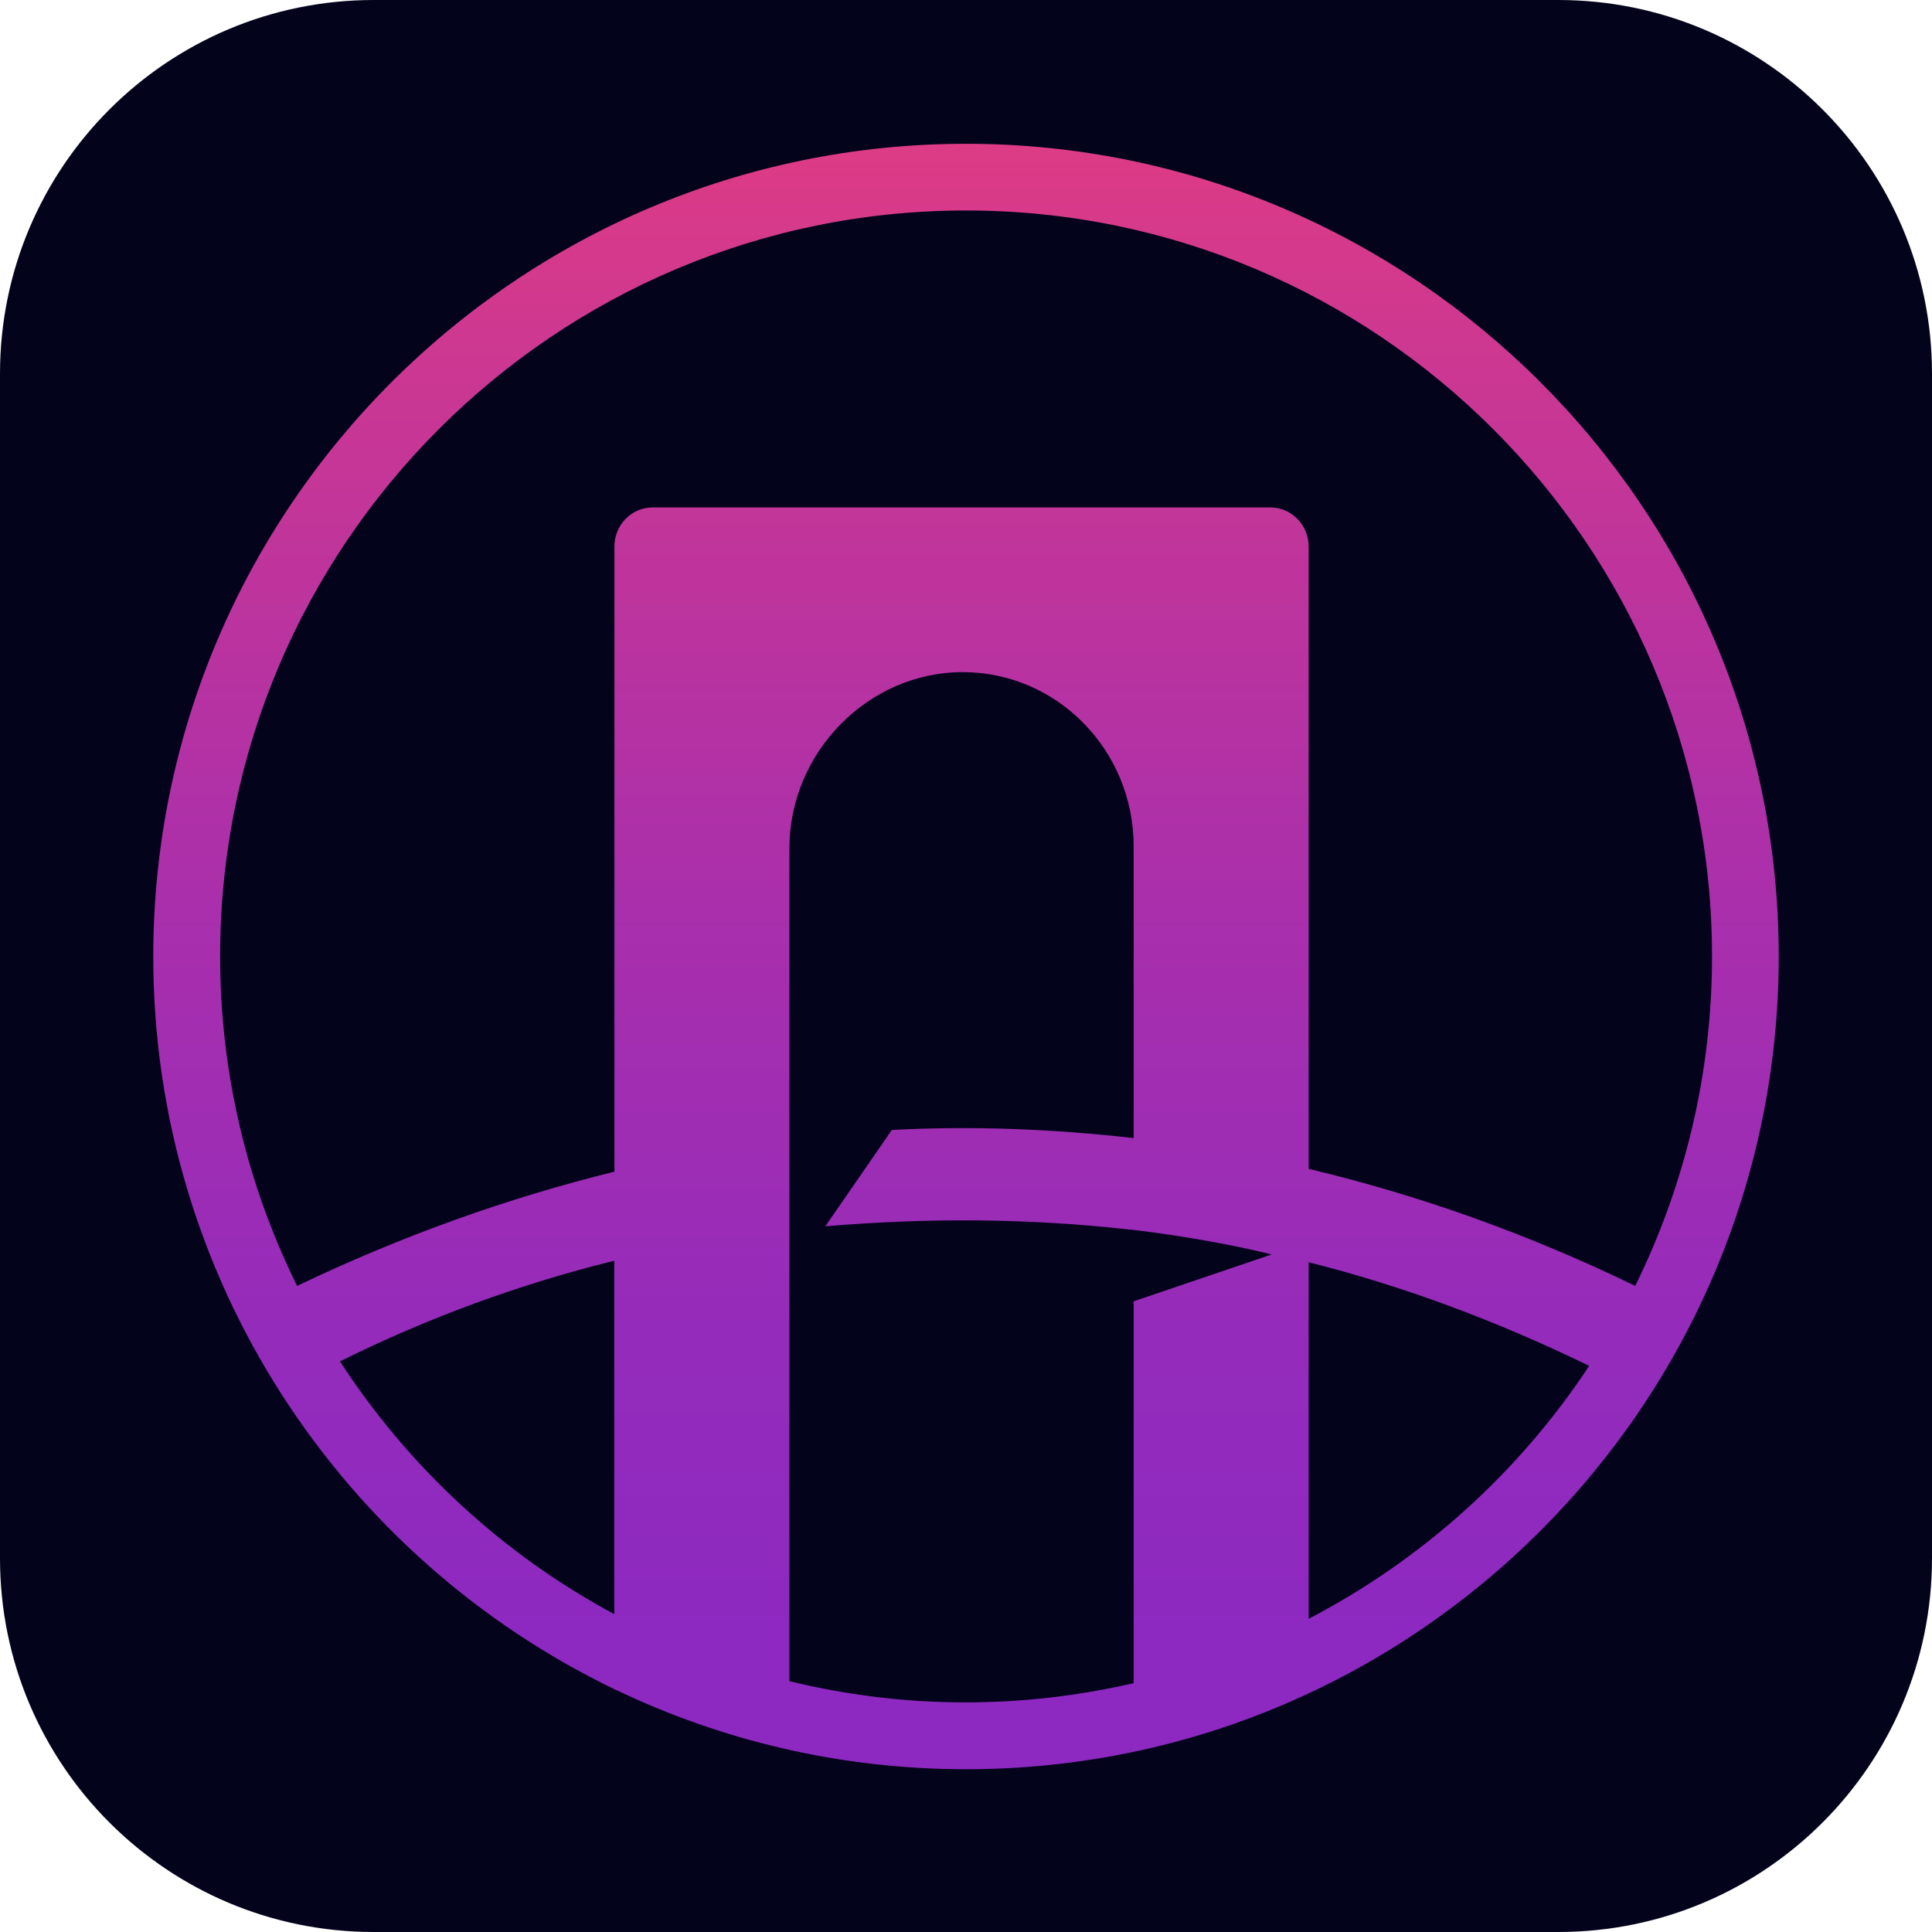 <?xml version="1.0" encoding="utf-8"?>
<!-- Generator: Adobe Adobe Illustrator 24.2.0, SVG Export Plug-In . SVG Version: 6.00 Build 0)  -->
<svg version="1.1" xmlns="http://www.w3.org/2000/svg" xmlns:xlink="http://www.w3.org/1999/xlink" x="0px" y="0px" width="3000px"
	 height="3000px" viewBox="0 0 3000 3000" style="enable-background:new 0 0 3000 3000;" xml:space="preserve">
<style type="text/css">
	.st0{display:none;}
	.st1{display:inline;fill:#E5CFCF;}
	.st2{display:inline;}
	.st3{fill:#FF5F5F;}
	.st4{fill:#FFFFFF;}
	.st5{display:inline;fill:#FF5F5F;}
	.st6{fill:url(#SVGID_1_);}
	.st7{display:inline;fill:url(#SVGID_2_);}
	.st8{display:inline;fill:#FFFFFF;}
	.st9{fill-rule:evenodd;clip-rule:evenodd;fill:#FFFFFF;}
	.st10{fill:#292C33;}
	.st11{fill:#C3ED6B;}
	.st12{fill-rule:evenodd;clip-rule:evenodd;fill:#27272E;}
	.st13{fill:#03031C;}
	.st14{fill:url(#SVGID_3_);}
	.st15{fill:url(#SVGID_4_);}
</style>
<g id="Livello_6" class="st0">
	<rect x="-299.36" y="-259.91" class="st1" width="3537.1" height="3490.31"/>
</g>
<g id="Petra" class="st0">
	<g class="st2">
		<path class="st3" d="M2419.73,3000H580.27C259.8,3000,0,2740.2,0,2419.73V580.27C0,259.8,259.8,0,580.27,0h1839.46
			C2740.2,0,3000,259.8,3000,580.27v1839.46C3000,2740.2,2740.2,3000,2419.73,3000z"/>
		<g>
			<path class="st4" d="M1432.64,2612.11L1432.64,2612.11c-406.84,0-736.66-329.81-736.66-736.66V655.77l736.66-267.89V2612.11z"/>
			<path class="st4" d="M1567.36,1697.09L1567.36,1697.09c406.84,0,736.66-329.81,736.66-736.66V655.77l-736.66-267.89V1697.09z"/>
		</g>
	</g>
	<g>
		<path class="st5" d="M0,1547.08l0-94.16C0,650.49,650.49,0,1452.92,0l94.16,0C2349.51,0,3000,650.49,3000,1452.92v94.16
			C3000,2349.51,2349.51,3000,1547.08,3000h-94.16C650.49,3000,0,2349.51,0,1547.08z"/>
		<g class="st2">
			<path class="st4" d="M1432.64,2612.11L1432.64,2612.11c-406.84,0-736.66-329.81-736.66-736.66V655.77l736.66-267.89V2612.11z"/>
			<path class="st4" d="M1567.36,1697.09L1567.36,1697.09c406.84,0,736.66-329.81,736.66-736.66V655.77l-736.66-267.89V1697.09z"/>
		</g>
	</g>
</g>
<g id="Rise" class="st0">
	<g class="st2">
		<linearGradient id="SVGID_1_" gradientUnits="userSpaceOnUse" x1="3282.379" y1="-165.797" x2="-16.713" y2="2917.508">
			<stop  offset="0.243" style="stop-color:#00FCD7"/>
			<stop  offset="0.435" style="stop-color:#0ED6DF"/>
			<stop  offset="0.863" style="stop-color:#3176F4"/>
		</linearGradient>
		<path class="st6" d="M2419.73,3000H580.27C259.8,3000,0,2740.2,0,2419.73V580.27C0,259.8,259.8,0,580.27,0h1839.46
			C2740.2,0,3000,259.8,3000,580.27v1839.46C3000,2740.2,2740.2,3000,2419.73,3000z"/>
		<path class="st4" d="M2496.38,1413.21c-8.43,47.97-54.2,86.79-102.08,86.79H1500l-104.63,593.5
			c-8.43,47.97-54.11,86.79-102.08,86.79h-807.5c-47.97,0-79.94-38.83-71.51-86.79l89.34-506.71c8.43-47.97,54.2-86.79,102.08-86.79
			H1500l104.63-593.5c8.43-47.97,54.11-86.79,102.08-86.79h807.5c47.97,0,79.94,38.83,71.51,86.79L2496.38,1413.21z"/>
	</g>
	<g>
		<linearGradient id="SVGID_2_" gradientUnits="userSpaceOnUse" x1="2566.6" y1="433.4" x2="423.183" y2="2576.817">
			<stop  offset="0" style="stop-color:#00FCD7"/>
			<stop  offset="0.017" style="stop-color:#01F9D8"/>
			<stop  offset="0.489" style="stop-color:#1BB3E7"/>
			<stop  offset="0.828" style="stop-color:#2B87F0"/>
			<stop  offset="1" style="stop-color:#3176F4"/>
		</linearGradient>
		<path class="st7" d="M0,1547.08l0-94.16C0,650.49,650.49,0,1452.92,0l94.16,0C2349.51,0,3000,650.49,3000,1452.92v94.16
			C3000,2349.51,2349.51,3000,1547.08,3000h-94.16C650.49,3000,0,2349.51,0,1547.08z"/>
		<path class="st8" d="M2496.38,1413.21c-8.43,47.97-54.2,86.79-102.08,86.79H1500l-104.63,593.5
			c-8.43,47.97-54.11,86.79-102.08,86.79h-807.5c-47.97,0-79.94-38.83-71.51-86.79l89.34-506.71c8.43-47.97,54.2-86.79,102.08-86.79
			H1500l104.63-593.5c8.43-47.97,54.11-86.79,102.08-86.79h807.5c47.97,0,79.94,38.83,71.51,86.79L2496.38,1413.21z"/>
	</g>
</g>
<g id="Layer_4" class="st0">
	<g class="st2">
		<path d="M2419.73,3000H580.27C259.8,3000,0,2740.2,0,2419.73V580.27C0,259.8,259.8,0,580.27,0h1839.46
			C2740.2,0,3000,259.8,3000,580.27v1839.46C3000,2740.2,2740.2,3000,2419.73,3000z"/>
		<path class="st9" d="M1789.25,361.54c-1.37,1.08-7.07,9.29-12.69,18.23c-60.04,95.65-217.31,306.91-274.15,368.27
			c-3.03,3.27-4.37,1.89-37.19-38.11c-95.04-115.85-181.02-232.56-239.92-325.68c-17.96-28.39-13.73-30.93-159.39,95.41
			C875.24,645.03,879.31,639.87,919.54,665.14c64.84,40.72,130.75,86.55,205.72,143.04c76.24,57.45,187.86,147.94,187.86,152.31
			c0,10.7-340.26,350.38-350.98,350.38c-3.34,0-31.63-33.32-84.22-99.21c-87.81-110.02-156.33-205.5-214.16-298.44
			c-16.64-26.73-18.19-28.71-21.59-27.4c-2.14,0.82-56.92,59.7-95.11,102.21c-168.82,187.97-190.34,217.42-168.79,231
			c101.7,64.05,264.26,184.67,361.14,267.96c14.37,12.35,16.32,9.13-26.83,44.5c-120.02,98.4-240.65,186.81-341.34,250.21
			c-5.68,3.58-10.55,7.64-10.81,9.01c-1.31,6.88,182.92,219.56,267.61,308.94c15.99,16.88,14.61,17.35,31.76-10.69
			c63.71-104.19,162.98-239.43,274.23-373.54c32.33-38.98,17.65-48.95,207.6,141c188.47,188.47,179.09,175.08,143.43,204.71
			c-132.96,110.49-261.89,205.46-370.16,272.65c-16.41,10.19-30.26,19.62-30.78,20.96c-3.37,8.8,313.11,287.41,322.42,283.84
			c1.27-0.49,7.25-8.69,13.29-18.23c56.72-89.56,128.96-189.38,212.64-293.82c30.67-38.29,63.67-78.22,65.63-79.44
			c2.3-1.42,3.77,0.16,31.59,33.9c92.49,112.18,190.33,244.79,244.5,331.37c5.41,8.64,8.87,12.61,11.03,12.61
			c11.83,0,319.3-270.59,316.31-278.38c-0.53-1.36-11.81-9.32-25.09-17.67c-108.11-68.08-233.93-160.99-359.58-265.52
			c-35.55-29.58-33.72-26.66-23.69-37.58c98.34-107.1,334.25-340.89,343.99-340.89c1.6,0,15.2,15.06,32.67,36.18
			c105.12,127.16,198.23,253.61,261.38,354.96c15.85,25.43,17.37,27.35,20.41,25.51c7.75-4.68,126.39-135.77,187.95-207.66
			c104.92-122.54,99.91-104.11,39.27-144.42c-101.46-67.43-242.44-173.65-320.39-241.42c-12.96-11.26-14.57-8.13,17.89-35.09
			c114.11-94.8,234.38-183.78,336.15-248.68c27.57-17.58,29.22-19.16,25.61-24.54c-6.58-9.82-74.71-91.22-121.36-144.97
			c-52.03-59.95-151.67-169.08-157.24-172.19c-3.66-2.05-4.4-1.09-26.26,33.86c-55.11,88.15-128.29,190.05-209.8,292.16
			c-40.26,50.43-84.51,103.86-86.01,103.86c-9.71,0-351.88-342.52-351.88-352.24c0-4.16,124.48-104.51,200.85-161.91
			c69.33-52.11,167.63-119.09,215.88-147.1c15.19-8.82,15.41-10.64,2.68-22.41C1959.05,493.81,1796.24,355.98,1789.25,361.54z
			 M1536.26,794.9c34.46,40.12,96.72,110.37,127.92,144.34c20.72,22.56,22.08,18.28-16.43,51.38
			c-37.67,32.37-96.81,84.75-126.05,111.64c-23.83,21.9-20.54,21.55-39.48,4.24c-31.18-28.51-104.25-93.19-133.79-118.44
			c-36.66-31.33-37.05-22.92,3.17-67.12c33.74-37.07,95.2-106.92,128.09-145.56C1501.58,749.65,1495.62,747.59,1536.26,794.9z
			 M1545.23,1165.27c54.38,50.71,229.87,225.93,278.56,278.15c20.02,21.47,39.68,42.47,43.69,46.68l7.29,7.65l-14.5,15.81
			c-77.53,84.55-223.9,231.73-318.23,319.98c-23.04,21.55-41.7,39.7-41.47,40.31c0.97,2.64,96.88,88.33,148.01,132.25
			c38.6,33.16,38.49,25.52,0.99,66.72c-36.74,40.37-88.71,99.32-122.56,139.06c-25.47,29.88-26.71,31.17-28.78,29.88
			c-0.71-0.44-16.46-18.5-34.99-40.14c-34.17-39.88-96.42-110.11-127.88-144.25c-21.09-22.88-21.14-20.39,0.85-39.05
			c50.59-42.93,162.34-142.57,162.34-144.75c0-0.58-21.78-21.47-48.39-46.42c-26.61-24.95-88.7-85.64-137.96-134.86
			c-81.43-81.35-110.82-111.59-168.82-173.71l-19.31-20.68l20.94-22.31c108.46-115.58,209.69-216.91,329.14-329.45
			C1502.59,1119.32,1493.26,1116.81,1545.23,1165.27z M991.25,1348.68c30.29,35.24,80.31,91.78,112.09,126.68
			c22.93,25.18,21.96,21.47,9.24,35.12c-28.73,30.85-104.96,117.07-136.63,154.54c-14.93,17.66-13.62,17.31-25.28,6.63
			c-49.59-45.48-119.31-107.24-167.33-148.25c-33.86-28.92-35.33-20.59,10.57-59.87c41.74-35.73,112.48-98.47,145.16-128.75
			C964.11,1311.56,957.94,1309.92,991.25,1348.68z M2058,1333.09c33.09,30.5,103.77,93.16,145.24,128.79
			c22.2,19.06,40.12,35.54,39.85,36.63c-0.27,1.09-19.16,18-41.97,37.58c-43.65,37.47-94.46,82.45-136.62,120.93
			c-30.66,27.99-22.7,29.85-60.44-14.07c-34.08-39.65-75.73-86.67-108.25-122.21c-11.01-12.03-19.82-22.42-19.59-23.08
			c0.24-0.66,15.54-17.89,34-38.3c37.07-40.97,86.96-97.73,110.4-125.58C2038.87,1312.08,2035.28,1312.15,2058,1333.09z"/>
	</g>
	<g class="st2">
		<path d="M0,1547.08l0-94.16C0,650.49,650.49,0,1452.92,0l94.16,0C2349.51,0,3000,650.49,3000,1452.92v94.16
			C3000,2349.51,2349.51,3000,1547.08,3000h-94.16C650.49,3000,0,2349.51,0,1547.08z"/>
		<path class="st9" d="M1789.25,361.54c-1.37,1.08-7.07,9.29-12.69,18.23c-60.04,95.65-217.31,306.91-274.15,368.27
			c-3.03,3.27-4.37,1.89-37.19-38.11c-95.04-115.85-181.02-232.56-239.92-325.68c-17.96-28.39-13.73-30.93-159.39,95.41
			C875.24,645.03,879.31,639.87,919.54,665.14c64.84,40.72,130.75,86.55,205.72,143.04c76.24,57.45,187.86,147.94,187.86,152.31
			c0,10.7-340.26,350.38-350.98,350.38c-3.34,0-31.63-33.32-84.22-99.21c-87.81-110.02-156.33-205.5-214.16-298.44
			c-16.64-26.73-18.19-28.71-21.59-27.4c-2.14,0.82-56.92,59.7-95.11,102.21c-168.82,187.97-190.34,217.42-168.79,231
			c101.7,64.05,264.26,184.67,361.14,267.96c14.37,12.35,16.32,9.13-26.83,44.5c-120.02,98.4-240.65,186.81-341.34,250.21
			c-5.68,3.58-10.55,7.64-10.81,9.01c-1.31,6.88,182.92,219.56,267.61,308.94c15.99,16.88,14.61,17.35,31.76-10.69
			c63.71-104.19,162.98-239.43,274.23-373.54c32.33-38.98,17.65-48.95,207.6,141c188.47,188.47,179.09,175.08,143.43,204.71
			c-132.96,110.49-261.89,205.46-370.16,272.65c-16.41,10.19-30.26,19.62-30.78,20.96c-3.37,8.8,313.11,287.41,322.42,283.84
			c1.27-0.49,7.25-8.69,13.29-18.23c56.72-89.56,128.96-189.38,212.64-293.82c30.67-38.29,63.67-78.22,65.63-79.44
			c2.3-1.42,3.77,0.16,31.59,33.9c92.49,112.18,190.33,244.79,244.5,331.37c5.41,8.64,8.87,12.61,11.03,12.61
			c11.83,0,319.3-270.59,316.31-278.38c-0.53-1.36-11.81-9.32-25.09-17.67c-108.11-68.08-233.93-160.99-359.58-265.52
			c-35.55-29.58-33.72-26.66-23.69-37.58c98.34-107.1,334.25-340.89,343.99-340.89c1.6,0,15.2,15.06,32.67,36.18
			c105.12,127.16,198.23,253.61,261.38,354.96c15.85,25.43,17.37,27.35,20.41,25.51c7.75-4.68,126.39-135.77,187.95-207.66
			c104.92-122.54,99.91-104.11,39.27-144.42c-101.46-67.43-242.44-173.65-320.39-241.42c-12.96-11.26-14.57-8.13,17.89-35.09
			c114.11-94.8,234.38-183.78,336.15-248.68c27.57-17.58,29.22-19.16,25.61-24.54c-6.58-9.82-74.71-91.22-121.36-144.97
			c-52.03-59.95-151.67-169.08-157.24-172.19c-3.66-2.05-4.4-1.09-26.26,33.86c-55.11,88.15-128.29,190.05-209.8,292.16
			c-40.26,50.43-84.51,103.86-86.01,103.86c-9.71,0-351.88-342.52-351.88-352.24c0-4.16,124.48-104.51,200.85-161.91
			c69.33-52.11,167.63-119.09,215.88-147.1c15.19-8.82,15.41-10.64,2.68-22.41C1959.05,493.81,1796.24,355.98,1789.25,361.54z
			 M1536.26,794.9c34.46,40.12,96.72,110.37,127.92,144.34c20.72,22.56,22.08,18.28-16.43,51.38
			c-37.67,32.37-96.81,84.75-126.05,111.64c-23.83,21.9-20.54,21.55-39.48,4.24c-31.18-28.51-104.25-93.19-133.79-118.44
			c-36.66-31.33-37.05-22.92,3.17-67.12c33.74-37.07,95.2-106.92,128.09-145.56C1501.58,749.65,1495.62,747.59,1536.26,794.9z
			 M1545.23,1165.27c54.38,50.71,229.87,225.93,278.56,278.15c20.02,21.47,39.68,42.47,43.69,46.68l7.29,7.65l-14.5,15.81
			c-77.53,84.55-223.9,231.73-318.23,319.98c-23.04,21.55-41.7,39.7-41.47,40.31c0.97,2.64,96.88,88.33,148.01,132.25
			c38.6,33.16,38.49,25.52,0.99,66.72c-36.74,40.37-88.71,99.32-122.56,139.06c-25.47,29.88-26.71,31.17-28.78,29.88
			c-0.71-0.44-16.46-18.5-34.99-40.14c-34.17-39.88-96.42-110.11-127.88-144.25c-21.09-22.88-21.14-20.39,0.85-39.05
			c50.59-42.93,162.34-142.57,162.34-144.75c0-0.58-21.78-21.47-48.39-46.42c-26.61-24.95-88.7-85.64-137.96-134.86
			c-81.43-81.35-110.82-111.59-168.82-173.71l-19.31-20.68l20.94-22.31c108.46-115.58,209.69-216.91,329.14-329.45
			C1502.59,1119.32,1493.26,1116.81,1545.23,1165.27z M991.25,1348.68c30.29,35.24,80.31,91.78,112.09,126.68
			c22.93,25.18,21.96,21.47,9.24,35.12c-28.73,30.85-104.96,117.07-136.63,154.54c-14.93,17.66-13.62,17.31-25.28,6.63
			c-49.59-45.48-119.31-107.24-167.33-148.25c-33.86-28.92-35.33-20.59,10.57-59.87c41.74-35.73,112.48-98.47,145.16-128.75
			C964.11,1311.56,957.94,1309.92,991.25,1348.68z M2058,1333.09c33.09,30.5,103.77,93.16,145.24,128.79
			c22.2,19.06,40.12,35.54,39.85,36.63c-0.27,1.09-19.16,18-41.97,37.58c-43.65,37.47-94.46,82.45-136.62,120.93
			c-30.66,27.99-22.7,29.85-60.44-14.07c-34.08-39.65-75.73-86.67-108.25-122.21c-11.01-12.03-19.82-22.42-19.59-23.08
			c0.24-0.66,15.54-17.89,34-38.3c37.07-40.97,86.96-97.73,110.4-125.58C2038.87,1312.08,2035.28,1312.15,2058,1333.09z"/>
	</g>
</g>
<g id="Livello_5" class="st0">
	<g class="st2">
		<path class="st4" d="M2419.73,3000H580.27C259.8,3000,0,2740.2,0,2419.73V580.27C0,259.8,259.8,0,580.27,0h1839.46
			C2740.2,0,3000,259.8,3000,580.27v1839.46C3000,2740.2,2740.2,3000,2419.73,3000z"/>
		<g>
			<path class="st10" d="M2131.74,1500H869.32c0-346.8,283.84-631.79,631.79-631.79c347.94,0,631.78,283.85,631.78,631.79H2131.74z"
				/>
			<path class="st10" d="M1499.99,237.58c-697.02,0-1262.42,565.4-1262.42,1262.43c0,697.02,565.4,1262.42,1262.42,1262.42
				c697.03,0,1262.43-565.4,1262.43-1262.42C2762.43,802.98,2198.16,237.58,1499.99,237.58z M1499.99,2447.68
				c-520.76,0-947.67-425.77-947.67-947.68c0-521.91,426.91-946.53,947.67-946.53c520.77,0,947.68,425.77,947.68,947.67
				c0,521.92-425.77,947.68-947.68,947.68V2447.68z"/>
		</g>
	</g>
	<g class="st2">
		<path class="st4" d="M0,1547.08l0-94.16C0,650.49,650.49,0,1452.92,0l94.16,0C2349.51,0,3000,650.49,3000,1452.92v94.16
			C3000,2349.51,2349.51,3000,1547.08,3000h-94.16C650.49,3000,0,2349.51,0,1547.08z"/>
		<g>
			<path class="st10" d="M2131.74,1500H869.32c0-346.8,283.84-631.79,631.79-631.79c347.94,0,631.78,283.85,631.78,631.79H2131.74z"
				/>
			<path class="st10" d="M1499.99,237.58c-697.02,0-1262.42,565.4-1262.42,1262.43c0,697.02,565.4,1262.42,1262.42,1262.42
				c697.03,0,1262.43-565.4,1262.43-1262.42C2762.43,802.98,2198.16,237.58,1499.99,237.58z M1499.99,2447.68
				c-520.76,0-947.67-425.77-947.67-947.68c0-521.91,426.91-946.53,947.67-946.53c520.77,0,947.68,425.77,947.68,947.67
				c0,521.92-425.77,947.68-947.68,947.68V2447.68z"/>
		</g>
	</g>
</g>
<g id="Livello_7" class="st0">
	<g class="st2">
		<path class="st11" d="M2419.73,3000H580.27C259.8,3000,0,2740.2,0,2419.73V580.27C0,259.8,259.8,0,580.27,0h1839.46
			C2740.2,0,3000,259.8,3000,580.27v1839.46C3000,2740.2,2740.2,3000,2419.73,3000z"/>
		<path class="st12" d="M2453.6,1258.01c0-0.01,0.02-0.02,0.04-0.02c6.46-0.02,12.59-2.69,17.05-7.24l34.23-35.55
			c4.27-4.46,10.18-6.91,16.33-6.91h1.45c6.5,0,12.64,2.79,17.01,7.58l28.86,32.54c5.49,6.13,13.44,9.7,21.7,9.7h74.39
			c1.2,0,1.88-1.37,1.14-2.31c-73.81-96.19-190.11-158.38-321.07-158.38c-100.01,0-191.47,36.21-262,96.22
			c-27.8,23.66-8.52,64.47,27.98,64.47h342.8c0,0,0.02,0,0.02-0.01c0.02-0.01,0.04-0.03,0.04-0.05
			C2453.58,1258.03,2453.58,1258.02,2453.6,1258.01z M671.22,1098.08c-241.95,0-412.37,169.83-412.37,401.51
			s170.64,401.51,412.37,401.51c131.08,0,237.38-51.08,284.16-104.66c46.77-53.57,7.92-134.71-62.44-134.71
			c-25.46,0-48.74,12.75-68.71,28.54c-37.72,29.82-88.77,44-153.01,44c-105.57,0-189.06-55.49-216.37-160.93
			c-1.18-4.54,2.2-8.91,6.89-8.91h396.39c97.25,0,171.06-54.59,188.24-136.23C1071.69,1307.87,909.66,1098.08,671.22,1098.08z
			 M880.4,1381.49c8.92,17.35-5.15,36.19-24.66,36.19H466.98c-4.89,0-8.41-4.7-6.85-9.34c31.69-94.32,110.46-143.55,211.1-143.55
			C759.28,1264.79,840.4,1303.66,880.4,1381.49z M1178.16,1101.29c-60.19,0-101.46,60.64-79.38,116.64l227.66,577.43
			c25.51,64.7,87.99,107.23,157.54,107.23h27.17c69.55,0,132.02-42.53,157.54-107.23l228.8-580.3
			c21.54-54.62-18.72-113.77-77.43-113.77c-34.05,0-64.67,20.74-77.3,52.37l-219.57,549.88c-4.17,10.45-14.29,17.3-25.54,17.3
			c-11.32,0-21.49-6.94-25.61-17.48l-214.4-547.84C1244.82,1122.81,1213.29,1101.29,1178.16,1101.29z M2565.65,1366.47
			c0-0.03-0.02-0.05-0.06-0.05h-71.07c-8.28,0-16.21-3.57-21.7-9.7l-28.86-32.54c-4.25-4.79-10.51-7.58-17.01-7.58
			c-6.5,0-12.64,2.78-17.01,7.58l-24.73,27.86c-8.05,9.14-19.68,14.38-31.98,14.38h-358.16c-18.77,0-35.74,11.8-40.56,29.94
			c-1.91,7.18-3.62,14.44-5.14,21.77c-5.24,25.35,15.32,47.57,41.21,47.57h319.69c6.48,0,12.64-2.67,17.1-7.24l34.23-35.55
			c4.27-4.46,10.18-6.91,16.35-6.91h1.45c6.48,0,12.62,2.79,16.99,7.58l28.86,32.54c5.49,6.13,13.44,9.69,21.7,9.69h74.39h34.67
			h143.08c25.87,0,46.45-22.22,41.21-47.57c-1.53-7.33-3.24-14.59-5.14-21.77c-4.83-18.14-21.8-29.94-40.57-29.94h-94.29h-34.62
			c0,0-0.02,0-0.02,0s0-0.01-0.02-0.01C2565.67,1366.5,2565.65,1366.49,2565.65,1366.47z M2164.99,1674.58c0,0.01,0,0.01,0,0.02
			c0,0.02-0.01,0.03-0.02,0.04c-0.01,0.01-0.02,0.01-0.04,0.01h-156.34c-16.95,0-32.62-9.62-38.92-25.35
			c-3.08-7.68-5.92-15.48-8.53-23.38c-8.67-26.29,12.32-51.56,40.01-51.56h208.59c12.29,0,23.93-5.24,31.98-14.37l24.73-27.86
			c4.36-4.79,10.51-7.58,17.01-7.58c6.48,0,12.74,2.78,16.99,7.58l28.88,32.54c5.47,6.13,13.42,9.69,21.7,9.69h71.13h34.67h231.41
			c27.67,0,48.68,25.27,40.01,51.56c-2.6,7.92-5.45,15.73-8.53,23.42c-6.3,15.72-21.95,25.31-38.88,25.31h-270.08h-34.67h-74.39
			c-8.28,0-16.21-3.57-21.7-9.7l-28.86-32.54c-4.36-4.79-10.53-7.58-17.01-7.58h-1.45c-6.15,0-12.08,2.45-16.33,6.91l-34.23,35.55
			c-4.46,4.56-10.59,7.23-17.06,7.24c-0.01,0-0.01,0-0.02,0c-0.01,0-0.01,0.01-0.02,0.01
			C2165,1674.56,2164.99,1674.57,2164.99,1674.58z M2263.53,1773.94h34.67h239.58c38.71,0,56.36,44.19,23.7,64.96
			c-62.62,39.85-137.01,62.96-216.85,62.96c-115.97,0-220.4-48.74-294.05-126.71c-0.44-0.46-0.11-1.22,0.53-1.22
			c12.3,0,23.94-5.24,31.99-14.38l24.72-27.86c4.36-4.79,10.51-7.58,17-7.58c6.49,0,12.75,2.79,17,7.58l28.86,32.54
			c5.48,6.13,13.42,9.69,21.7,9.69H2263.53z"/>
	</g>
</g>
<g id="Pontem_1_">
	<g>
		<path class="st13" d="M2419.73,3000H580.27C259.8,3000,0,2740.2,0,2419.73V580.27C0,259.8,259.8,0,580.27,0h1839.46
			C2740.2,0,3000,259.8,3000,580.27v1839.46C3000,2740.2,2740.2,3000,2419.73,3000z"/>
		
			<linearGradient id="SVGID_3_" gradientUnits="userSpaceOnUse" x1="1500" y1="63.382" x2="1500" y2="3303.169" gradientTransform="matrix(1 0 0 -1 0 3002)">
			<stop  offset="0.086" style="stop-color:#8D29C1"/>
			<stop  offset="0.238" style="stop-color:#942BBB"/>
			<stop  offset="0.467" style="stop-color:#A92FAC"/>
			<stop  offset="0.741" style="stop-color:#CA3793"/>
			<stop  offset="1" style="stop-color:#F03F77"/>
		</linearGradient>
		<path class="st14" d="M1500,121.52C740.01,121.52,121.52,739.73,121.52,1500c0,546.34,319.77,1019.68,781.89,1242.59v0.84h1.96
			c180.24,86.47,381.82,135.04,594.63,135.04c759.99,0,1378.48-618.49,1378.48-1378.48C2878.48,740.01,2259.99,121.52,1500,121.52z
			 M1500,234.67c697.66,0,1265.33,567.67,1265.33,1265.33c0,200.45-47.17,389.96-130.27,558.69
			c-182.21-88.44-367.22-154.13-553.91-198.49V804.58c0-36.5-29.2-66.26-64.85-66.26h-231.9h-583.96h-231.9
			c-35.94,0-64.85,29.76-64.85,66.26v1060.39c-181.08,44.64-361.04,108.93-538.19,193.72c-83.38-168.73-130.55-358.24-130.55-558.97
			C234.67,802.34,802.34,234.67,1500,234.67z M438.21,2186.71c149.92-74.4,305.73-131.39,465.2-170.7v599.4
			C714.46,2514.06,554.44,2365.83,438.21,2186.71z M1200.44,2729.12V1316.67c0-163.11,133.92-299,293.94-299
			s290.01,132.23,290.01,295.63c0,1.12-0.28,2.25-0.28,3.37h0.28v491.31c-136.45-15.44-273.45-21.06-410.17-13.76l-112.86,163.4
			c175.47-14.88,346.16-13.47,514.61,5.34c1.4,0.28,3.09,0.28,4.49,0.28c1.12,0,2.25,0.28,3.93,0.56
			c29.2,3.37,136.44,17.12,234.14,41.55l-234.14,79.45v647.69c-91.53,21.06-186.42,32.57-284.12,32.57
			C1396.69,2765.33,1296.46,2752.42,1200.44,2729.12z M2081.15,2623.27v-604.73c159.46,40.15,317.53,98.83,475.87,175.75
			C2437.98,2374.81,2274.03,2523.05,2081.15,2623.27z"/>
	</g>
	<g id="Pontem">
		<path class="st13" d="M0,1547.08l0-94.16C0,650.49,650.49,0,1452.92,0l94.16,0C2349.51,0,3000,650.49,3000,1452.92v94.16
			C3000,2349.51,2349.51,3000,1547.08,3000h-94.16C650.49,3000,0,2349.51,0,1547.08z"/>
		
			<linearGradient id="SVGID_4_" gradientUnits="userSpaceOnUse" x1="1500" y1="199.695" x2="1500" y2="3165.731" gradientTransform="matrix(1 0 0 -1 0 3002)">
			<stop  offset="0.086" style="stop-color:#8D29C1"/>
			<stop  offset="0.238" style="stop-color:#942BBB"/>
			<stop  offset="0.467" style="stop-color:#A92FAC"/>
			<stop  offset="0.741" style="stop-color:#CA3793"/>
			<stop  offset="1" style="stop-color:#F03F77"/>
		</linearGradient>
		<path class="st15" d="M1500,223.25c-695.77,0-1262,565.97-1262,1262c0,500.17,292.75,933.52,715.82,1137.6v0.77h1.8
			c165.01,79.16,349.56,123.63,544.38,123.63c695.77,0,1262-566.23,1262-1262C2762,789.47,2195.77,223.25,1500,223.25z M1500,326.83
			c638.71,0,1158.42,519.71,1158.42,1158.42c0,183.52-43.18,357.01-119.26,511.48c-166.81-80.97-336.19-141.11-507.11-181.72V848.59
			c0-33.41-26.73-60.66-59.37-60.66h-212.3h-534.61h-212.31c-32.9,0-59.37,27.25-59.37,60.66v970.79
			c-165.78,40.87-330.53,99.72-492.72,177.35c-76.34-154.47-119.52-327.97-119.52-511.74C341.58,846.53,861.29,326.83,1500,326.83z
			 M527.93,2113.93c137.25-68.11,279.9-120.29,425.89-156.27v548.75C780.84,2413.62,634.33,2277.92,527.93,2113.93z
			 M1225.75,2610.51v-1293.1c0-149.33,122.6-273.73,269.11-273.73s265.51,121.06,265.51,270.65c0,1.03-0.26,2.06-0.26,3.08h0.26
			v449.8c-124.92-14.13-250.34-19.28-375.52-12.59l-103.33,149.59c160.64-13.62,316.91-12.34,471.13,4.88
			c1.29,0.26,2.83,0.26,4.11,0.26c1.03,0,2.06,0.26,3.6,0.52c26.73,3.08,124.91,15.68,214.36,38.04l-214.36,72.74v592.96
			c-83.79,19.28-170.67,29.81-260.11,29.81C1405.42,2643.66,1313.66,2631.84,1225.75,2610.51z M2032.05,2513.61v-553.63
			c145.99,36.76,290.7,90.47,435.66,160.9C2358.73,2286.14,2208.62,2421.85,2032.05,2513.61z"/>
	</g>
</g>
</svg>
